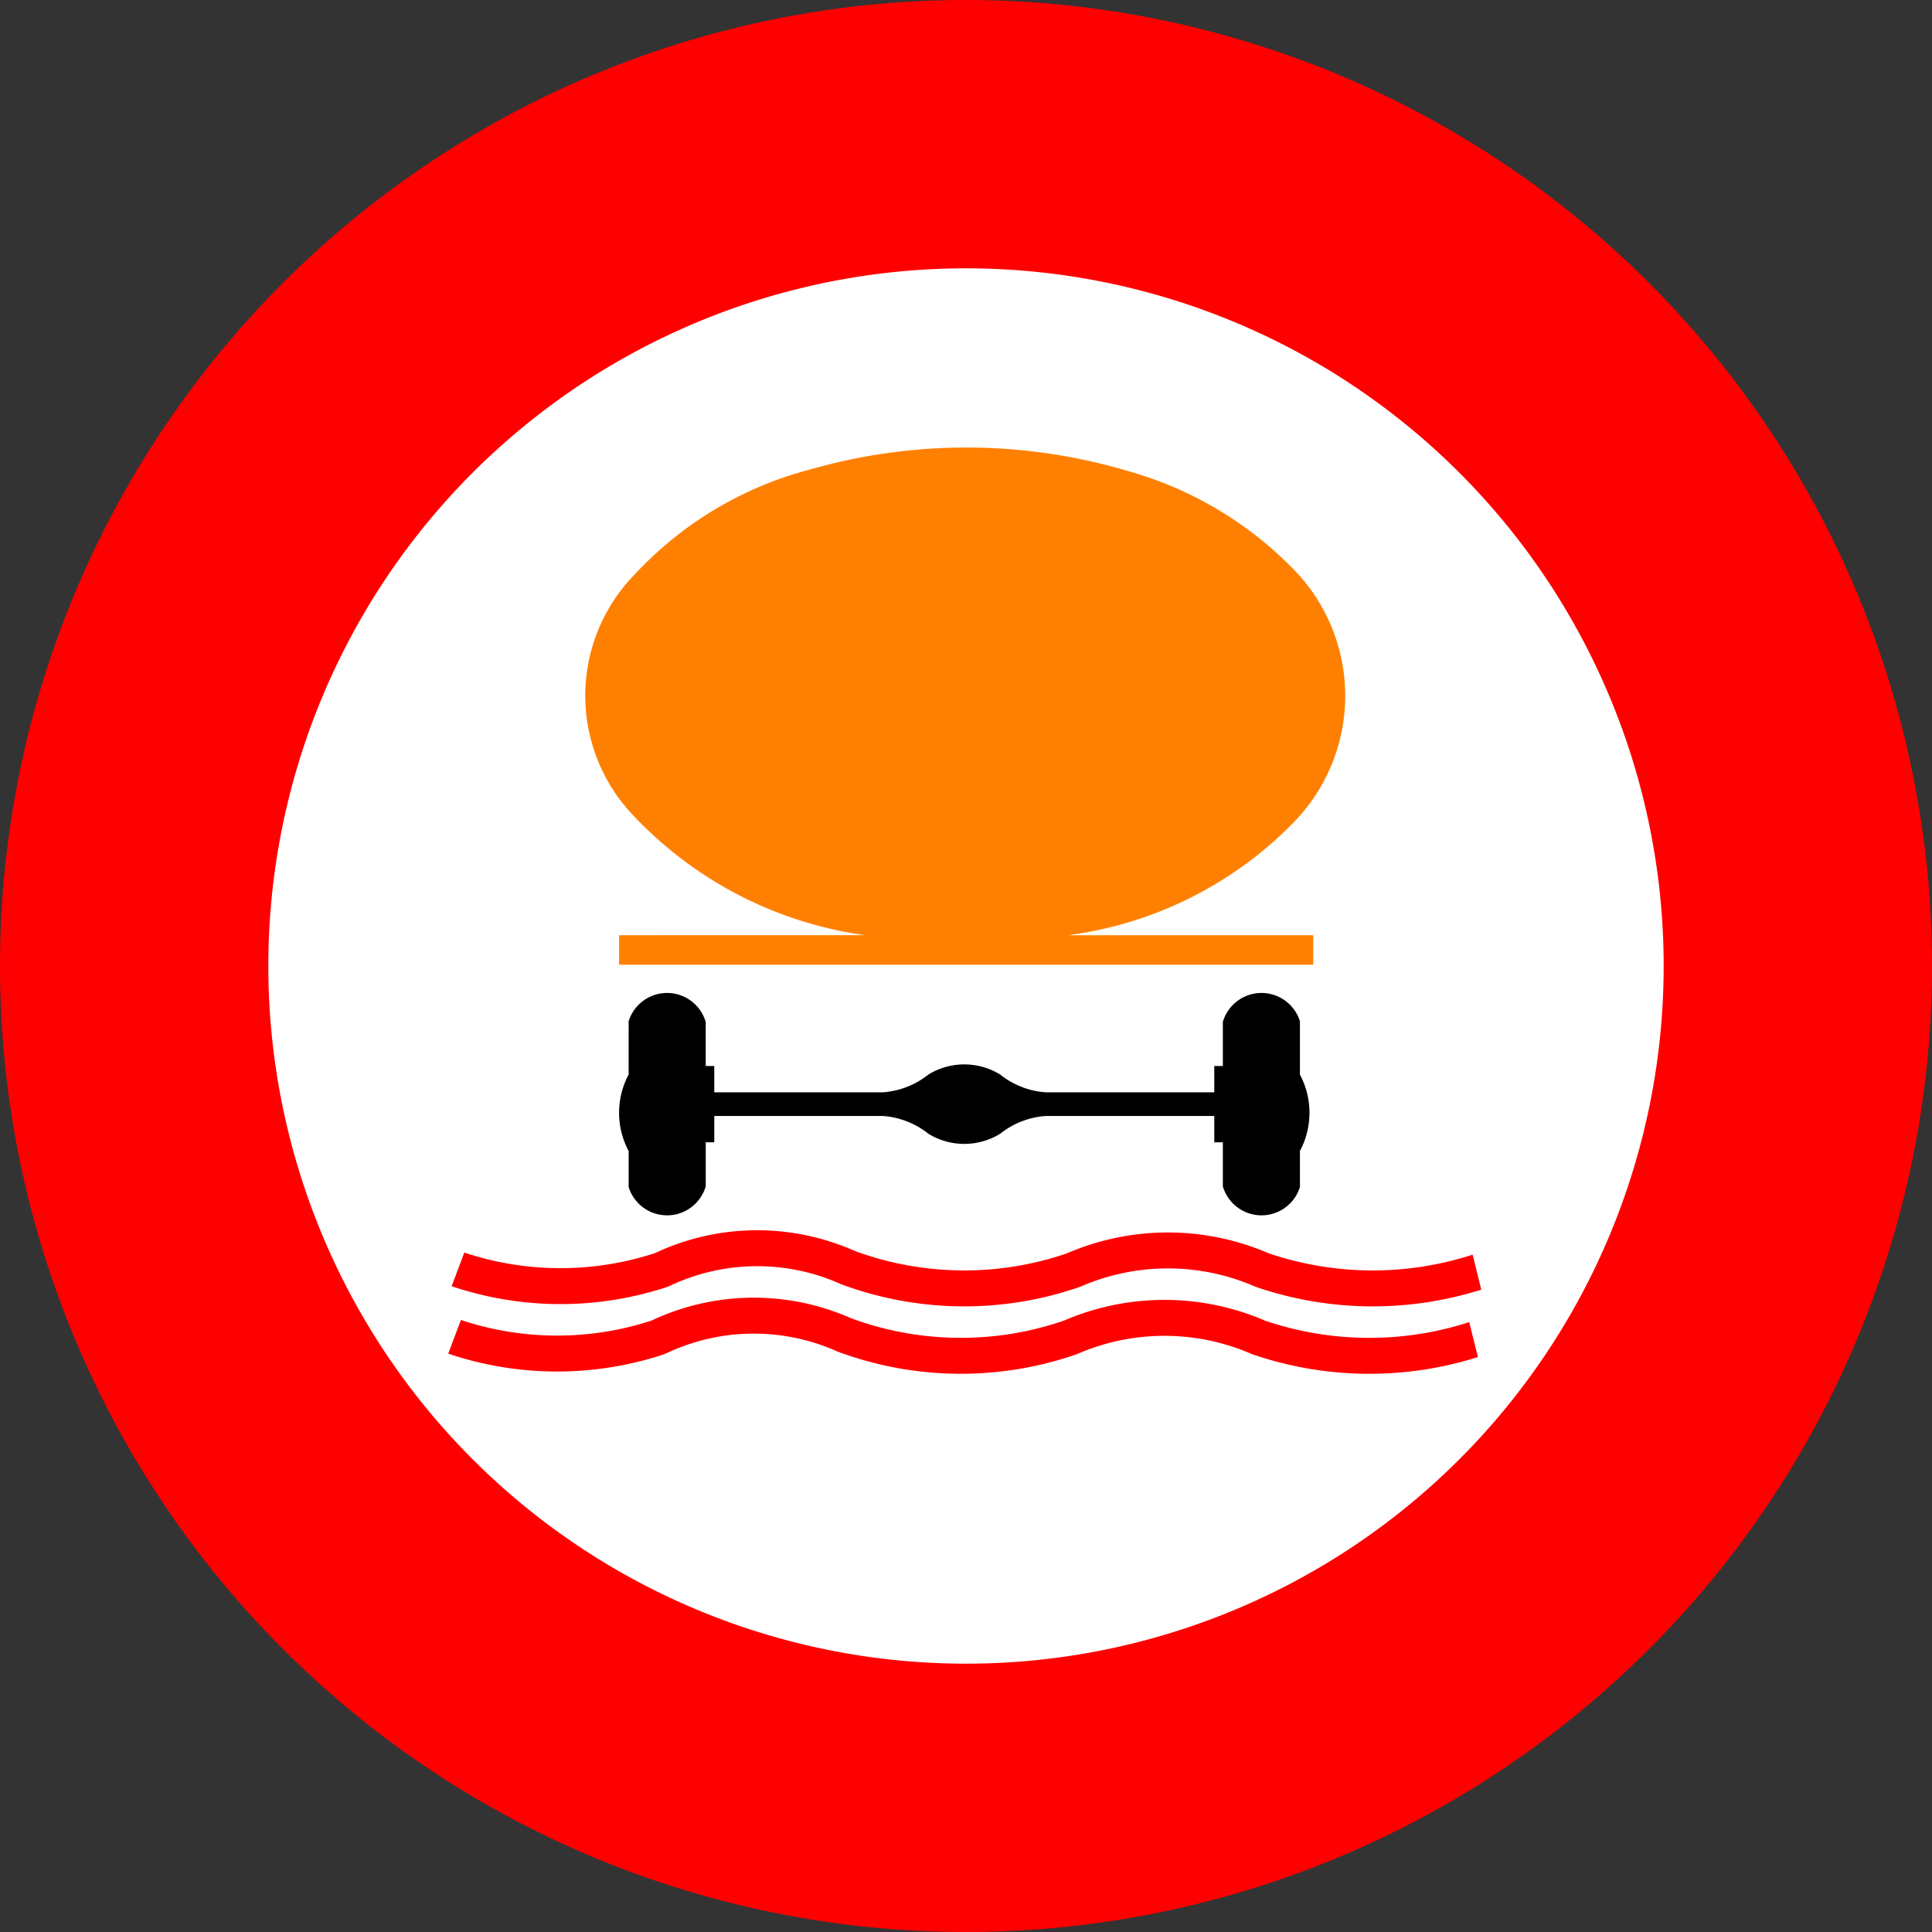 <?xml version="1.0" encoding="UTF-8"?>
<!DOCTYPE svg PUBLIC '-//W3C//DTD SVG 1.0//EN' 'http://www.w3.org/TR/2001/REC-SVG-20010904/DTD/svg10.dtd'>
<svg xmlns:xlink="http://www.w3.org/1999/xlink" xmlns="http://www.w3.org/2000/svg" width="900" height="900">
<rect width="100%" height="100%" fill="#333333" stroke="none"/>
<!--Gegenereerd door de SIMaD-toepassing (http://www.dlw.be).-->
<g style="stroke:none;fill-rule:evenodd;" transform="matrix(1,0,0,-1,0,900)">
<path d=" M900 450 A450 450 0 0 1 0 450 A450 450 0 0 1 900 450 Z" style="fill:rgb(255,0,0);" />
<path d=" M775 450 A325 325 0 0 1 125 450 A325 325 0 0 1 775 450 Z" style="fill:rgb(255,255,255);" />
<path d=" M605.55 347.03 L605.551 363.827 A37.84 37.84 0 0 1 605.551 399.433 L605.55 399.44 L605.553 424.262 A18.75 18.75 0 0 1 569.655 423.956 L569.65 423.95 L569.65 403.42 L565.66 403.42 L565.66 391.16 L487.096 391.158 A38.35 38.35 0 0 0 465.92 399.434 L465.925 399.435 A31.96 31.96 0 0 1 432.475 399.435 L432.48 399.434 A38.35 38.35 0 0 0 411.304 391.158 L411.3 391.16 L332.74 391.16 L332.74 403.42 L328.75 403.42 L328.745 423.956 A18.75 18.75 0 0 1 292.847 424.262 L292.85 424.26 L292.839 399.433 A37.84 37.84 0 0 1 292.839 363.827 L292.85 363.83 L292.847 347.028 A18.75 18.75 0 0 1 328.745 347.334 L328.75 347.33 L328.75 367.87 L332.74 367.87 L332.74 380.13 L411.304 380.132 A38.35 38.35 0 0 0 432.48 371.856 L432.475 371.855 A31.96 31.96 0 0 1 465.925 371.855 L465.92 371.856 A38.35 38.35 0 0 0 487.096 380.132 L487.1 380.13 L565.66 380.13 L565.66 367.87 L569.65 367.87 L569.655 347.334 A18.75 18.75 0 0 1 605.553 347.028 Z" style="fill:rgb(0,0,0);" />
<path d=" M210.39 300.83 L216.287 316.509 A141.77 141.77 0 0 1 304.995 316.207 L304.997 316.205 A111.91 111.91 0 0 0 398.147 317.274 L398.148 317.27 A147.74 147.74 0 0 1 497.186 316.2 L497.186 316.209 A118.4 118.4 0 0 0 590.874 316.209 L590.872 316.207 A151.12 151.12 0 0 1 686.01 315.525 L686.01 315.52 L690.043 299.239 A167.86 167.86 0 0 0 584.82 300.585 L584.821 300.587 A101.66 101.66 0 0 1 503.265 300.599 L503.265 300.59 A164.48 164.48 0 0 0 391.821 301.762 L391.819 301.766 A95.17 95.17 0 0 1 311.251 300.641 L311.249 300.642 A158.51 158.51 0 0 0 210.389 300.831 Z" style="fill:rgb(255,0,0);" />
<path d=" M208.81 269.42 L214.707 285.099 A141.77 141.77 0 0 1 303.415 284.797 L303.417 284.795 A111.91 111.91 0 0 0 396.567 285.864 L396.568 285.87 A147.74 147.74 0 0 1 495.606 284.8 L495.606 284.799 A118.4 118.4 0 0 0 589.294 284.799 L589.292 284.797 A151.12 151.12 0 0 1 684.43 284.115 L684.43 284.11 L688.463 267.829 A167.86 167.86 0 0 0 583.24 269.175 L583.241 269.177 A101.66 101.66 0 0 1 501.685 269.189 L501.685 269.19 A164.48 164.48 0 0 0 390.241 270.362 L390.239 270.356 A95.17 95.17 0 0 1 309.671 269.231 L309.669 269.232 A158.51 158.51 0 0 0 208.809 269.421 Z" style="fill:rgb(255,0,0);" />
<path d=" M402.966 464.342 A183.01 183.01 0 0 0 294.306 520.873 L294.306 520.876 A80.78 80.78 0 0 0 295.585 632.326 L295.589 632.324 A170.01 170.01 0 0 0 377.363 681.293 L377.364 681.29 A264.2 264.2 0 0 0 525.294 680.614 L525.287 680.612 A172.45 172.45 0 0 0 602.838 634.555 L602.841 634.56 A84.34 84.34 0 0 0 602.689 516.944 L602.696 516.948 A179.25 179.25 0 0 0 497.431 464.34 L497.43 464.34 L611.75 464.34 L611.75 450.61 L288.4 450.61 L288.4 464.34 Z" style="fill:rgb(255,128,0);" />
</g>
</svg>
